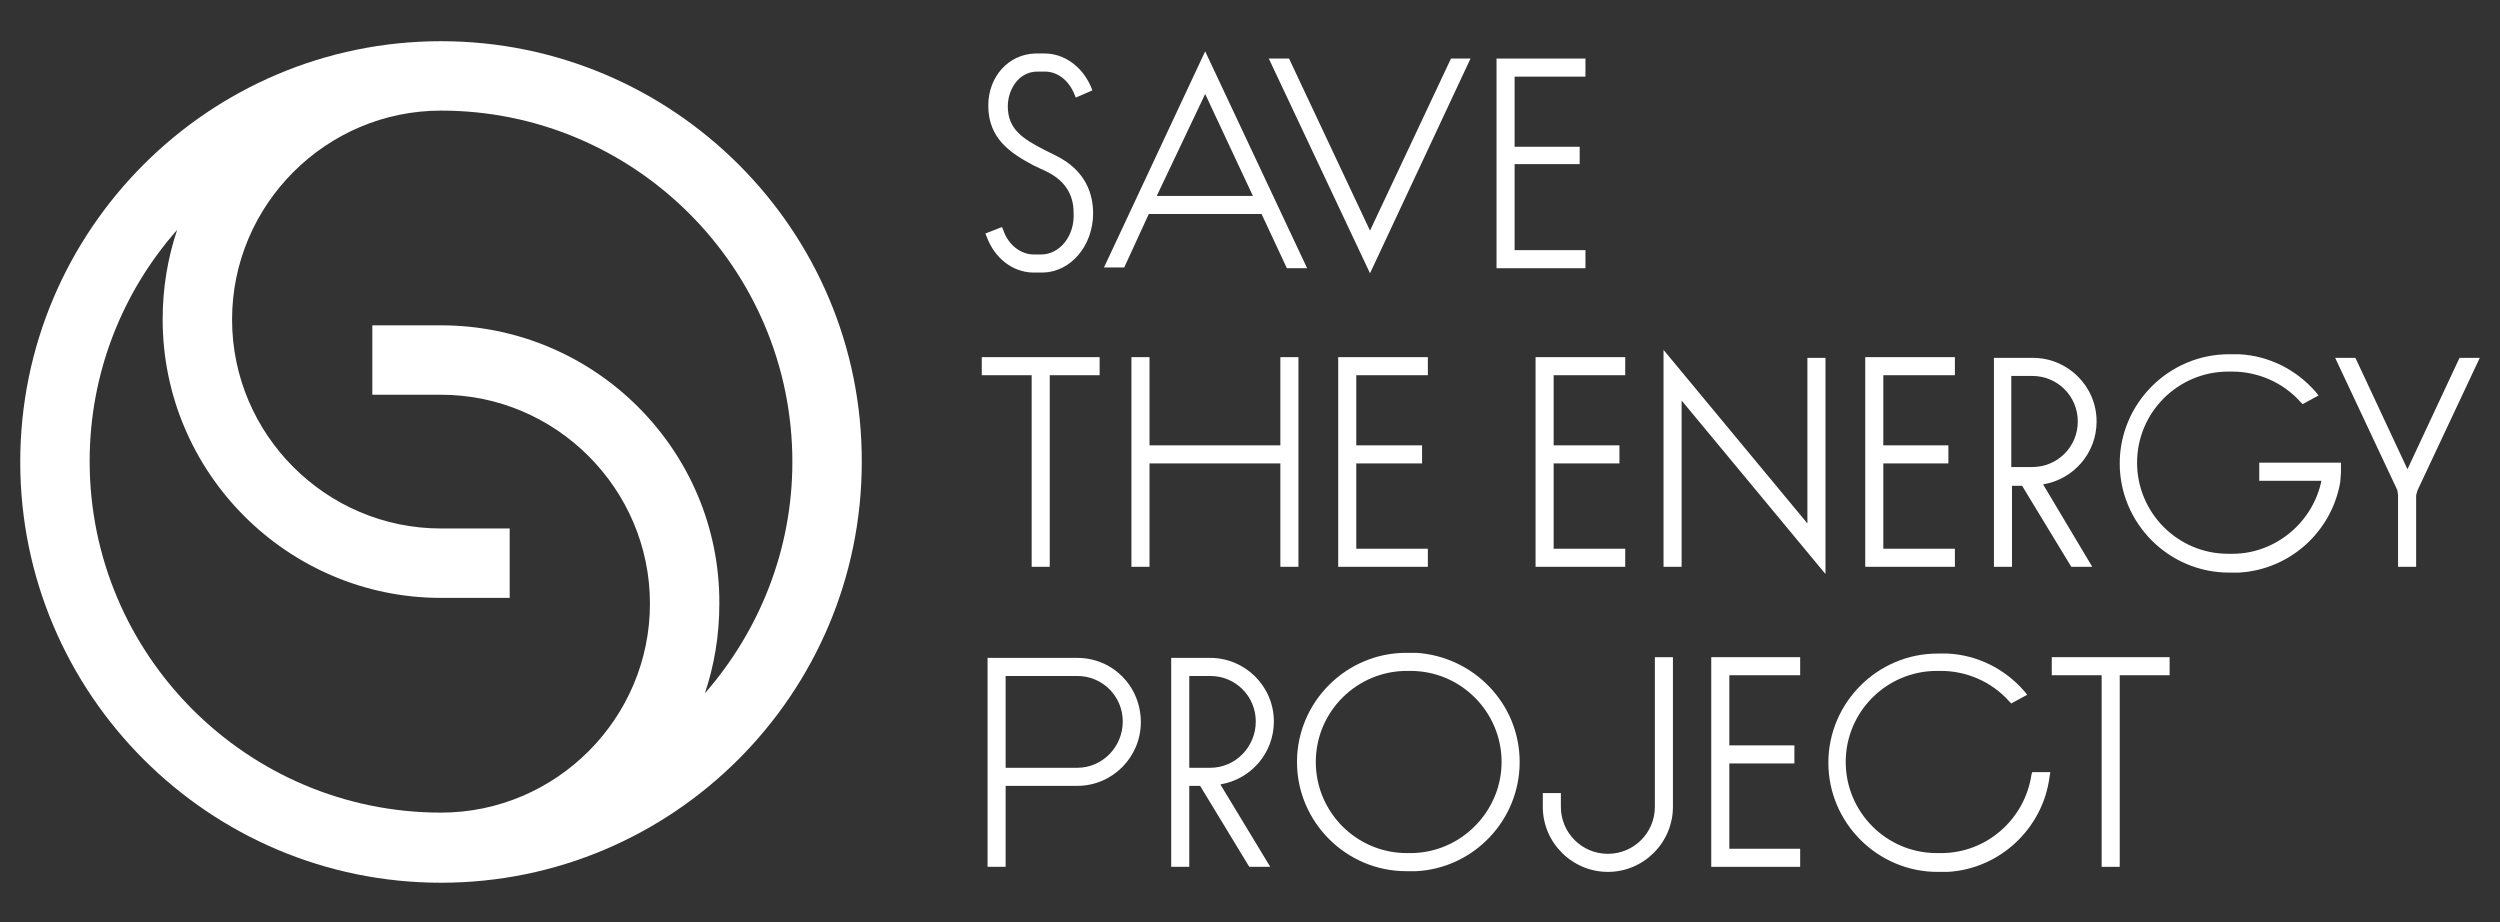 <?xml version="1.0" encoding="utf-8"?>
<!-- Generator: Adobe Illustrator 18.0.0, SVG Export Plug-In . SVG Version: 6.00 Build 0)  -->
<!DOCTYPE svg PUBLIC "-//W3C//DTD SVG 1.1//EN" "http://www.w3.org/Graphics/SVG/1.1/DTD/svg11.dtd">
<svg version="1.1" id="レイヤー_1" xmlns="http://www.w3.org/2000/svg" xmlns:xlink="http://www.w3.org/1999/xlink" x="0px"
	 y="0px" viewBox="0 0 345.8 127.6" enable-background="new 0 0 345.8 127.6" xml:space="preserve">
<rect x="0" y="0" width="345.8" height="127.6" fill="#333333" stroke="none"/>
<g id="XMLID_3_">
	<g id="XMLID_2_">
		<path id="XMLID_34_" fill="#FFFFFF" d="M61,5.7C28.9,5.7,2.8,31.8,2.8,63.9c0,32.1,26.1,58.2,58.2,58.2s58.2-26.1,58.2-58.2
			C119.3,31.8,93.1,5.7,61,5.7z M97.5,95.9c1.3-3.9,2-8,2-12.4C99.6,62.3,82.3,45,61,45h-9.5v9.6H61c15.9,0,28.9,13,28.9,28.9
			c0,15.9-13,28.9-28.9,28.9v0c-26.8,0-48.6-21.8-48.6-48.6c0-12.3,4.6-23.5,12.1-32c-1.3,3.9-2,8-2,12.4
			c0,21.2,17.3,38.5,38.5,38.5h9.5v-9.6H61c-15.9,0-28.9-13-28.9-28.9s13-28.9,28.9-28.9v0c26.8,0,48.6,21.8,48.6,48.6
			C109.6,76.1,105,87.3,97.5,95.9z"/>
		<path id="XMLID_38_" fill="#FFFFFF" d="M144,35.2h-1c-1.8,0-3.5-1.3-4.2-3.3l-0.2-0.5l-2.3,0.9l0.2,0.5c1.1,2.9,3.5,4.8,6.3,4.9v0
			h0.3h1h0.2v0c3.8-0.1,6.9-3.7,6.9-8.2c0-2.5-0.9-5.9-5.2-8l-1.6-0.8c-2.9-1.5-5-2.8-5-6c0-2.3,1.5-4.8,4.1-4.8h1
			c1.8,0,3.3,1.2,4.1,3.1l0.2,0.5l2.3-1l-0.2-0.5c-1.2-2.8-3.7-4.6-6.4-4.6v0h-0.1h-1h-0.2v0c-3.7,0.1-6.5,3.2-6.5,7.2
			c0,4.6,3.1,6.6,6.3,8.3l1.7,0.8c2.5,1.2,3.8,3.1,3.8,5.7C148.7,32.6,146.6,35.2,144,35.2z"/>
		<polygon id="XMLID_39_" fill="#FFFFFF" points="219.3,34.6 209.5,34.6 209.5,22.7 218.5,22.7 218.5,20.3 209.5,20.3 209.5,10.6 
			219.3,10.6 219.3,8.1 207,8.1 207,37.1 219.3,37.1 		"/>
		<path id="XMLID_42_" fill="#FFFFFF" d="M158.9,29.6h15.6l3.5,7.5h2.8L166.7,7.1l-14,29.9h2.8L158.9,29.6z M166.7,13l6.6,14.1H160
			L166.7,13z"/>
		<path id="XMLID_43_" fill="#FFFFFF" d="M228.9,111.6c0,3.6-2.9,6.5-6.5,6.5s-6.5-2.9-6.5-6.5v-1.9h-2.5v1.9c0,5,4.1,9,9,9
			c5,0,9-4.1,9-9V90.9h-2.5V111.6z"/>
		<path id="XMLID_46_" fill="#FFFFFF" d="M149,91h-9.9h-1.5h-1v28.9h2.5v-11.2h9.9c4.9,0,8.8-4,8.8-8.8C157.8,94.9,153.9,91,149,91z
			 M149,106.2h-9.9V93.5h9.9c3.5,0,6.3,2.8,6.3,6.3C155.3,103.3,152.5,106.2,149,106.2z"/>
		<path id="XMLID_49_" fill="#FFFFFF" d="M195.9,90.3L195.9,90.3l-0.9,0h-0.5h0c-8.3,0-15.1,6.8-15.1,15.1c0,8.3,6.8,15.1,15.1,15.1
			h0h0.5h0.9v0c7.9-0.4,14.3-7,14.3-15.1C210.2,97.3,203.8,90.8,195.9,90.3z M195.1,118h-0.5h0c-7,0-12.6-5.7-12.6-12.6
			c0-7,5.7-12.6,12.6-12.6h0h0.5c7,0,12.6,5.7,12.6,12.6C207.7,112.3,202,118,195.1,118z"/>
		<polygon id="XMLID_50_" fill="#FFFFFF" points="236.7,119.9 249,119.9 249,117.4 239.2,117.4 239.2,105.6 248.2,105.6 
			248.2,103.1 239.2,103.1 239.2,93.4 249,93.4 249,90.9 236.7,90.9 		"/>
		<path id="XMLID_53_" fill="#FFFFFF" d="M176.2,99.8c0-4.9-4-8.8-8.8-8.8h-2.9h-1.3H162v28.9h2.5v-11.2h1.5l6.8,11.2h2.9l-6.9-11.4
			C173,107.8,176.2,104.2,176.2,99.8z M167.4,106.2h-2.9V93.5h2.9c3.5,0,6.3,2.8,6.3,6.3C173.7,103.3,170.9,106.2,167.4,106.2z"/>
		<polygon id="XMLID_54_" fill="#FFFFFF" points="283.8,93.4 290.7,93.4 290.7,119.9 293.2,119.9 293.2,93.4 300.1,93.4 300.1,90.9 
			283.8,90.9 		"/>
		<polygon id="XMLID_55_" fill="#FFFFFF" points="197.5,51.9 197.5,49.4 185.1,49.4 185.1,78.4 197.5,78.4 197.5,75.9 187.6,75.9 
			187.6,64.1 196.7,64.1 196.7,61.6 187.6,61.6 187.6,51.9 		"/>
		<polygon id="XMLID_56_" fill="#FFFFFF" points="224.8,75.9 214.9,75.9 214.9,64.1 224,64.1 224,61.6 214.9,61.6 214.9,51.9 
			224.8,51.9 224.8,49.4 212.4,49.4 212.4,78.4 224.8,78.4 		"/>
		<polygon id="XMLID_57_" fill="#FFFFFF" points="270.4,75.9 260.5,75.9 260.5,64.1 269.5,64.1 269.5,61.6 260.5,61.6 260.5,51.9 
			270.4,51.9 270.4,49.4 258,49.4 258,78.4 270.4,78.4 		"/>
		<polygon id="XMLID_58_" fill="#FFFFFF" points="250,72.4 230.1,48.4 230.1,78.4 232.6,78.4 232.6,55.4 252.5,79.4 252.5,49.5 
			250,49.5 		"/>
		<path id="XMLID_61_" fill="#FFFFFF" d="M278.2,67.2h1.5l6.8,11.2h2.9L282.6,67c4.2-0.7,7.4-4.3,7.4-8.7c0-4.9-4-8.8-8.8-8.8h-2.9
			h-1.3h-1.2v28.9h2.5V67.2z M278.2,52h2.9c3.5,0,6.3,2.8,6.3,6.3c0,3.5-2.8,6.3-6.3,6.3h-2.9V52z"/>
		<polygon id="XMLID_62_" fill="#FFFFFF" points="179.6,78.4 179.6,49.4 177.1,49.4 177.1,61.6 159,61.6 159,49.4 156.5,49.4 
			156.5,78.4 159,78.4 159,64.1 177.1,64.1 177.1,78.4 		"/>
		<polygon id="XMLID_63_" fill="#FFFFFF" points="142.7,78.4 145.2,78.4 145.2,51.9 152.1,51.9 152.1,49.4 145.2,49.4 142.7,49.4 
			135.8,49.4 135.8,51.9 142.7,51.9 		"/>
		<path id="XMLID_64_" fill="#FFFFFF" d="M312.4,66.5h8.7c-1.2,5.8-6.4,10.1-12.3,10.1h-0.6c-7,0-12.6-5.7-12.6-12.6
			c0-7,5.7-12.6,12.6-12.6h0.6c3.5,0,7,1.5,9.4,4.2l0.3,0.3l2.2-1.2l-0.4-0.5c-2.7-3.1-6.5-5-10.6-5.2l-1.4,0
			c-8.3,0-15.1,6.8-15.1,15.1c0,8.3,6.8,15.1,15.1,15.1h0.9l0.5,0v0c7-0.4,12.8-5.6,14-12.5l0.1-1.3V64h-11.3V66.5z"/>
		<path id="XMLID_65_" fill="#FFFFFF" d="M281,107.1c-0.9,6.2-6.2,10.9-12.5,10.9h-0.6c-7,0-12.6-5.7-12.6-12.6
			c0-7,5.7-12.6,12.6-12.6h0.6c3.5,0,7,1.5,9.4,4.2l0.3,0.3l2.2-1.2l-0.4-0.5c-2.7-3.1-6.5-5-10.6-5.2l-1.4,0
			c-8.3,0-15.1,6.8-15.1,15.1c0,8.3,6.8,15.1,15.1,15.1h0.9l0.5,0v0c7.2-0.4,13.2-6,14.1-13.2l0.1-0.6h-2.5L281,107.1z"/>
		<polygon id="XMLID_66_" fill="#FFFFFF" points="203.4,8.1 200.7,8.1 189.5,31.9 178.3,8.1 175.5,8.1 189.5,37.8 		"/>
		<polygon id="XMLID_67_" fill="#FFFFFF" points="340.2,49.5 333,64.9 325.8,49.5 323,49.5 331.6,67.8 331.7,68.5 331.7,78.4 
			334.2,78.4 334.2,68.5 334.4,67.8 343,49.5 		"/>
	</g>
</g>
</svg>
